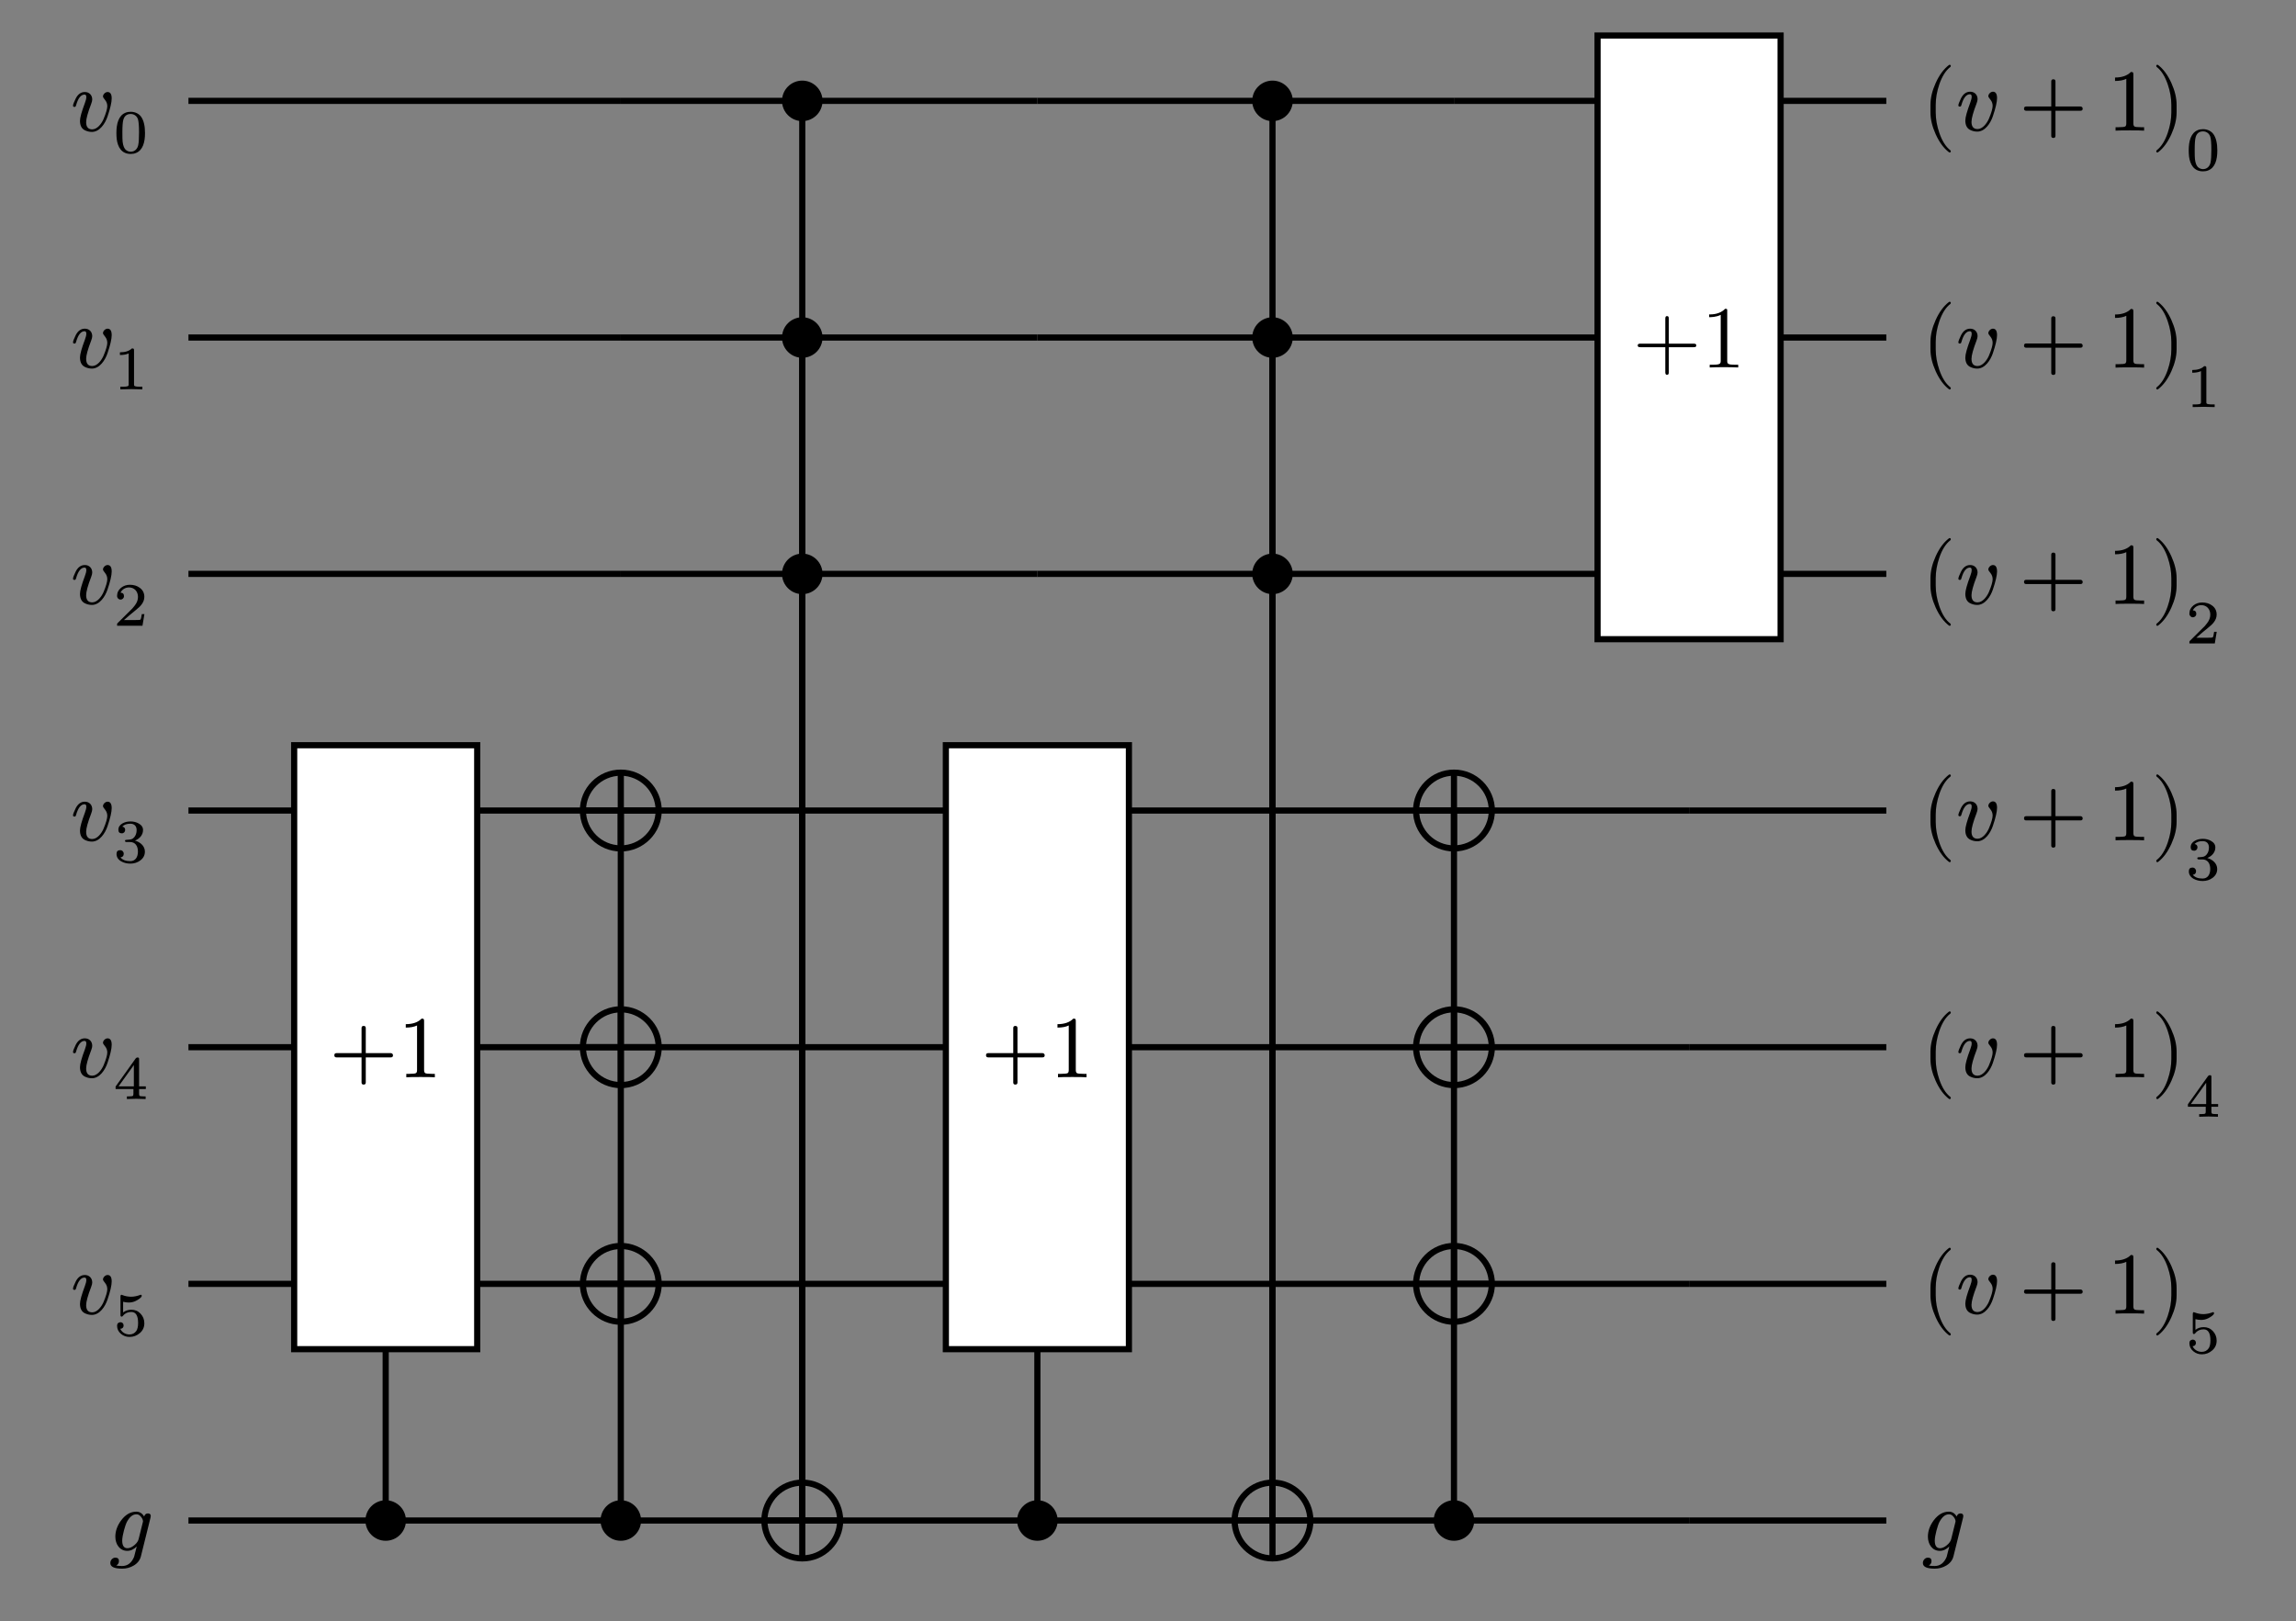 <svg class="typst-doc" viewBox="0 0 260.64 184.02" width="260.64pt" height="184.02pt" xmlns="http://www.w3.org/2000/svg" xmlns:xlink="http://www.w3.org/1999/xlink" xmlns:h5="http://www.w3.org/1999/xhtml">
    <rect x="0" y="0" width="260.64" height="184.02" fill="#808080" stroke="none"/>
    <g>
        <g transform="translate(0 0)">
            <g class="typst-group">
                <g>
                    <g transform="translate(21.393 4)">
                        <g class="typst-group">
                            <g>
                                <g transform="translate(0 7.45)">
                                    <path class="typst-shape" fill="none" stroke="#000000" stroke-width="0.7" stroke-linecap="butt" stroke-linejoin="miter" stroke-miterlimit="4" d="M 0 0 L 49.08 0 "/>
                                </g>
                                <g transform="translate(69.68 7.45)">
                                    <path class="typst-shape" fill="none" stroke="#000000" stroke-width="0.7" stroke-linecap="butt" stroke-linejoin="miter" stroke-miterlimit="4" d="M 0 0 L 0 161.155 "/>
                                </g>
                                <g transform="translate(49.08 7.45)">
                                    <path class="typst-shape" fill="none" stroke="#000000" stroke-width="0.7" stroke-linecap="butt" stroke-linejoin="miter" stroke-miterlimit="4" d="M 0 0 L 20.6 0 "/>
                                </g>
                                <g transform="translate(69.68 7.45)">
                                    <path class="typst-shape" fill="none" stroke="#000000" stroke-width="0.7" stroke-linecap="butt" stroke-linejoin="miter" stroke-miterlimit="4" d="M 0 0 L 26.69 0 "/>
                                </g>
                                <g transform="translate(123.06 7.45)">
                                    <path class="typst-shape" fill="none" stroke="#000000" stroke-width="0.7" stroke-linecap="butt" stroke-linejoin="miter" stroke-miterlimit="4" d="M 0 0 L 0 161.155 "/>
                                </g>
                                <g transform="translate(96.37 7.45)">
                                    <path class="typst-shape" fill="none" stroke="#000000" stroke-width="0.7" stroke-linecap="butt" stroke-linejoin="miter" stroke-miterlimit="4" d="M 0 0 L 26.69 0 "/>
                                </g>
                                <g transform="translate(123.06 7.45)">
                                    <path class="typst-shape" fill="none" stroke="#000000" stroke-width="0.7" stroke-linecap="butt" stroke-linejoin="miter" stroke-miterlimit="4" d="M 0 0 L 20.6 0 "/>
                                </g>
                                <g transform="translate(143.66 7.45)">
                                    <path class="typst-shape" fill="none" stroke="#000000" stroke-width="0.7" stroke-linecap="butt" stroke-linejoin="miter" stroke-miterlimit="4" d="M 0 0 L 26.69 0 "/>
                                </g>
                                <g transform="translate(180.74 7.45)">
                                    <path class="typst-shape" fill="none" stroke="#000000" stroke-width="0.7" stroke-linecap="butt" stroke-linejoin="miter" stroke-miterlimit="4" d="M 0 0 L 12 0 "/>
                                </g>
                                <g transform="translate(0 34.315)">
                                    <path class="typst-shape" fill="none" stroke="#000000" stroke-width="0.7" stroke-linecap="butt" stroke-linejoin="miter" stroke-miterlimit="4" d="M 0 0 L 49.08 0 "/>
                                </g>
                                <g transform="translate(69.68 34.315)">
                                    <path class="typst-shape" fill="none" stroke="#000000" stroke-width="0.7" stroke-linecap="butt" stroke-linejoin="miter" stroke-miterlimit="4" d="M 0 0 L 0 134.29 "/>
                                </g>
                                <g transform="translate(49.08 34.315)">
                                    <path class="typst-shape" fill="none" stroke="#000000" stroke-width="0.7" stroke-linecap="butt" stroke-linejoin="miter" stroke-miterlimit="4" d="M 0 0 L 20.6 0 "/>
                                </g>
                                <g transform="translate(69.68 34.315)">
                                    <path class="typst-shape" fill="none" stroke="#000000" stroke-width="0.7" stroke-linecap="butt" stroke-linejoin="miter" stroke-miterlimit="4" d="M 0 0 L 26.69 0 "/>
                                </g>
                                <g transform="translate(123.06 34.315)">
                                    <path class="typst-shape" fill="none" stroke="#000000" stroke-width="0.7" stroke-linecap="butt" stroke-linejoin="miter" stroke-miterlimit="4" d="M 0 0 L 0 134.29 "/>
                                </g>
                                <g transform="translate(96.37 34.315)">
                                    <path class="typst-shape" fill="none" stroke="#000000" stroke-width="0.7" stroke-linecap="butt" stroke-linejoin="miter" stroke-miterlimit="4" d="M 0 0 L 26.69 0 "/>
                                </g>
                                <g transform="translate(123.06 34.315)">
                                    <path class="typst-shape" fill="none" stroke="#000000" stroke-width="0.7" stroke-linecap="butt" stroke-linejoin="miter" stroke-miterlimit="4" d="M 0 0 L 47.29 0 "/>
                                </g>
                                <g transform="translate(170.35 34.315)">
                                    <path class="typst-shape" fill="none" stroke="#000000" stroke-width="0.7" stroke-linecap="butt" stroke-linejoin="miter" stroke-miterlimit="4" d="M 0 0 L 22.39 0 "/>
                                </g>
                                <g transform="translate(0 61.145)">
                                    <path class="typst-shape" fill="none" stroke="#000000" stroke-width="0.7" stroke-linecap="butt" stroke-linejoin="miter" stroke-miterlimit="4" d="M 0 0 L 49.08 0 "/>
                                </g>
                                <g transform="translate(69.68 61.145)">
                                    <path class="typst-shape" fill="none" stroke="#000000" stroke-width="0.7" stroke-linecap="butt" stroke-linejoin="miter" stroke-miterlimit="4" d="M 0 0 L 0 107.46 "/>
                                </g>
                                <g transform="translate(49.08 61.145)">
                                    <path class="typst-shape" fill="none" stroke="#000000" stroke-width="0.7" stroke-linecap="butt" stroke-linejoin="miter" stroke-miterlimit="4" d="M 0 0 L 20.6 0 "/>
                                </g>
                                <g transform="translate(69.68 61.145)">
                                    <path class="typst-shape" fill="none" stroke="#000000" stroke-width="0.7" stroke-linecap="butt" stroke-linejoin="miter" stroke-miterlimit="4" d="M 0 0 L 26.69 0 "/>
                                </g>
                                <g transform="translate(123.06 61.145)">
                                    <path class="typst-shape" fill="none" stroke="#000000" stroke-width="0.7" stroke-linecap="butt" stroke-linejoin="miter" stroke-miterlimit="4" d="M 0 0 L 0 107.46 "/>
                                </g>
                                <g transform="translate(96.37 61.145)">
                                    <path class="typst-shape" fill="none" stroke="#000000" stroke-width="0.7" stroke-linecap="butt" stroke-linejoin="miter" stroke-miterlimit="4" d="M 0 0 L 26.69 0 "/>
                                </g>
                                <g transform="translate(123.06 61.145)">
                                    <path class="typst-shape" fill="none" stroke="#000000" stroke-width="0.7" stroke-linecap="butt" stroke-linejoin="miter" stroke-miterlimit="4" d="M 0 0 L 47.29 0 "/>
                                </g>
                                <g transform="translate(170.35 61.145)">
                                    <path class="typst-shape" fill="none" stroke="#000000" stroke-width="0.7" stroke-linecap="butt" stroke-linejoin="miter" stroke-miterlimit="4" d="M 0 0 L 22.39 0 "/>
                                </g>
                                <g transform="translate(0 88.01)">
                                    <path class="typst-shape" fill="none" stroke="#000000" stroke-width="0.7" stroke-linecap="butt" stroke-linejoin="miter" stroke-miterlimit="4" d="M 0 0 L 22.39 0 "/>
                                </g>
                                <g transform="translate(32.78 88.01)">
                                    <path class="typst-shape" fill="none" stroke="#000000" stroke-width="0.7" stroke-linecap="butt" stroke-linejoin="miter" stroke-miterlimit="4" d="M 0 0 L 16.3 0 "/>
                                </g>
                                <g transform="translate(49.08 88.01)">
                                    <path class="typst-shape" fill="none" stroke="#000000" stroke-width="0.7" stroke-linecap="butt" stroke-linejoin="miter" stroke-miterlimit="4" d="M 0 0 L 20.6 0 "/>
                                </g>
                                <g transform="translate(69.68 88.01)">
                                    <path class="typst-shape" fill="none" stroke="#000000" stroke-width="0.7" stroke-linecap="butt" stroke-linejoin="miter" stroke-miterlimit="4" d="M 0 0 L 26.69 0 "/>
                                </g>
                                <g transform="translate(106.76 88.01)">
                                    <path class="typst-shape" fill="none" stroke="#000000" stroke-width="0.7" stroke-linecap="butt" stroke-linejoin="miter" stroke-miterlimit="4" d="M 0 0 L 16.3 0 "/>
                                </g>
                                <g transform="translate(123.06 88.01)">
                                    <path class="typst-shape" fill="none" stroke="#000000" stroke-width="0.7" stroke-linecap="butt" stroke-linejoin="miter" stroke-miterlimit="4" d="M 0 0 L 20.6 0 "/>
                                </g>
                                <g transform="translate(143.66 88.01)">
                                    <path class="typst-shape" fill="none" stroke="#000000" stroke-width="0.7" stroke-linecap="butt" stroke-linejoin="miter" stroke-miterlimit="4" d="M 0 0 L 26.69 0 "/>
                                </g>
                                <g transform="translate(170.35 88.01)">
                                    <path class="typst-shape" fill="none" stroke="#000000" stroke-width="0.7" stroke-linecap="butt" stroke-linejoin="miter" stroke-miterlimit="4" d="M 0 0 L 22.39 0 "/>
                                </g>
                                <g transform="translate(0 114.875)">
                                    <path class="typst-shape" fill="none" stroke="#000000" stroke-width="0.7" stroke-linecap="butt" stroke-linejoin="miter" stroke-miterlimit="4" d="M 0 0 L 22.39 0 "/>
                                </g>
                                <g transform="translate(22.39 114.875)">
                                    <path class="typst-shape" fill="none" stroke="#000000" stroke-width="0.7" stroke-linecap="butt" stroke-linejoin="miter" stroke-miterlimit="4" d="M 0 0 L 26.69 0 "/>
                                </g>
                                <g transform="translate(49.08 114.875)">
                                    <path class="typst-shape" fill="none" stroke="#000000" stroke-width="0.7" stroke-linecap="butt" stroke-linejoin="miter" stroke-miterlimit="4" d="M 0 0 L 73.98 0 "/>
                                </g>
                                <g transform="translate(123.06 114.875)">
                                    <path class="typst-shape" fill="none" stroke="#000000" stroke-width="0.7" stroke-linecap="butt" stroke-linejoin="miter" stroke-miterlimit="4" d="M 0 0 L 20.6 0 "/>
                                </g>
                                <g transform="translate(143.66 114.875)">
                                    <path class="typst-shape" fill="none" stroke="#000000" stroke-width="0.7" stroke-linecap="butt" stroke-linejoin="miter" stroke-miterlimit="4" d="M 0 0 L 26.69 0 "/>
                                </g>
                                <g transform="translate(170.35 114.875)">
                                    <path class="typst-shape" fill="none" stroke="#000000" stroke-width="0.7" stroke-linecap="butt" stroke-linejoin="miter" stroke-miterlimit="4" d="M 0 0 L 22.39 0 "/>
                                </g>
                                <g transform="translate(0 141.74)">
                                    <path class="typst-shape" fill="none" stroke="#000000" stroke-width="0.7" stroke-linecap="butt" stroke-linejoin="miter" stroke-miterlimit="4" d="M 0 0 L 22.39 0 "/>
                                </g>
                                <g transform="translate(22.39 141.74)">
                                    <path class="typst-shape" fill="none" stroke="#000000" stroke-width="0.7" stroke-linecap="butt" stroke-linejoin="miter" stroke-miterlimit="4" d="M 0 0 L 26.69 0 "/>
                                </g>
                                <g transform="translate(49.08 141.74)">
                                    <path class="typst-shape" fill="none" stroke="#000000" stroke-width="0.7" stroke-linecap="butt" stroke-linejoin="miter" stroke-miterlimit="4" d="M 0 0 L 73.98 0 "/>
                                </g>
                                <g transform="translate(123.06 141.74)">
                                    <path class="typst-shape" fill="none" stroke="#000000" stroke-width="0.7" stroke-linecap="butt" stroke-linejoin="miter" stroke-miterlimit="4" d="M 0 0 L 20.6 0 "/>
                                </g>
                                <g transform="translate(143.66 141.74)">
                                    <path class="typst-shape" fill="none" stroke="#000000" stroke-width="0.7" stroke-linecap="butt" stroke-linejoin="miter" stroke-miterlimit="4" d="M 0 0 L 26.69 0 "/>
                                </g>
                                <g transform="translate(170.35 141.74)">
                                    <path class="typst-shape" fill="none" stroke="#000000" stroke-width="0.7" stroke-linecap="butt" stroke-linejoin="miter" stroke-miterlimit="4" d="M 0 0 L 22.39 0 "/>
                                </g>
                                <g transform="translate(22.39 168.605)">
                                    <path class="typst-shape" fill="none" stroke="#000000" stroke-width="0.7" stroke-linecap="butt" stroke-linejoin="miter" stroke-miterlimit="4" d="M 0 0 L 0 -80.595 "/>
                                </g>
                                <g transform="translate(0 168.605)">
                                    <path class="typst-shape" fill="none" stroke="#000000" stroke-width="0.7" stroke-linecap="butt" stroke-linejoin="miter" stroke-miterlimit="4" d="M 0 0 L 22.39 0 "/>
                                </g>
                                <g transform="translate(49.08 168.605)">
                                    <path class="typst-shape" fill="none" stroke="#000000" stroke-width="0.7" stroke-linecap="butt" stroke-linejoin="miter" stroke-miterlimit="4" d="M 0 0 L 0 -80.595 "/>
                                </g>
                                <g transform="translate(22.39 168.605)">
                                    <path class="typst-shape" fill="none" stroke="#000000" stroke-width="0.7" stroke-linecap="butt" stroke-linejoin="miter" stroke-miterlimit="4" d="M 0 0 L 26.69 0 "/>
                                </g>
                                <g transform="translate(49.08 168.605)">
                                    <path class="typst-shape" fill="none" stroke="#000000" stroke-width="0.7" stroke-linecap="butt" stroke-linejoin="miter" stroke-miterlimit="4" d="M 0 0 L 20.6 0 "/>
                                </g>
                                <g transform="translate(96.37 168.605)">
                                    <path class="typst-shape" fill="none" stroke="#000000" stroke-width="0.7" stroke-linecap="butt" stroke-linejoin="miter" stroke-miterlimit="4" d="M 0 0 L 0 -80.595 "/>
                                </g>
                                <g transform="translate(69.68 168.605)">
                                    <path class="typst-shape" fill="none" stroke="#000000" stroke-width="0.7" stroke-linecap="butt" stroke-linejoin="miter" stroke-miterlimit="4" d="M 0 0 L 26.69 0 "/>
                                </g>
                                <g transform="translate(96.37 168.605)">
                                    <path class="typst-shape" fill="none" stroke="#000000" stroke-width="0.7" stroke-linecap="butt" stroke-linejoin="miter" stroke-miterlimit="4" d="M 0 0 L 26.69 0 "/>
                                </g>
                                <g transform="translate(143.66 168.605)">
                                    <path class="typst-shape" fill="none" stroke="#000000" stroke-width="0.7" stroke-linecap="butt" stroke-linejoin="miter" stroke-miterlimit="4" d="M 0 0 L 0 -80.595 "/>
                                </g>
                                <g transform="translate(123.06 168.605)">
                                    <path class="typst-shape" fill="none" stroke="#000000" stroke-width="0.7" stroke-linecap="butt" stroke-linejoin="miter" stroke-miterlimit="4" d="M 0 0 L 20.6 0 "/>
                                </g>
                                <g transform="translate(143.66 168.605)">
                                    <path class="typst-shape" fill="none" stroke="#000000" stroke-width="0.7" stroke-linecap="butt" stroke-linejoin="miter" stroke-miterlimit="4" d="M 0 0 L 26.69 0 "/>
                                </g>
                                <g transform="translate(170.35 168.605)">
                                    <path class="typst-shape" fill="none" stroke="#000000" stroke-width="0.7" stroke-linecap="butt" stroke-linejoin="miter" stroke-miterlimit="4" d="M 0 0 L 22.39 0 "/>
                                </g>
                                <g transform="translate(-17.393 0.035)">
                                    <g class="typst-group">
                                        <g>
                                            <g transform="translate(17.393 -1.585)">
                                                <g class="typst-group">
                                                    <g/>
                                                </g>
                                            </g>
                                            <g transform="translate(0 0)">
                                                <g class="typst-group">
                                                    <g>
                                                        <g transform="translate(4 10.83)">
                                                            <g class="typst-text" transform="scale(1, -1)">
                                                                <use xlink:href="#g5FB274C26A6985B63BA8B016697769A8" x="0" fill="#000000"/>
                                                            </g>
                                                        </g>
                                                        <g transform="translate(8.85 13.3)">
                                                            <g class="typst-text" transform="scale(1, -1)">
                                                                <use xlink:href="#gC5F9CAB3BB38A10AFAE8655B377B70E0" x="0" fill="#000000"/>
                                                            </g>
                                                        </g>
                                                    </g>
                                                </g>
                                            </g>
                                        </g>
                                    </g>
                                </g>
                                <g transform="translate(67.38 5.15)">
                                    <g class="typst-group">
                                        <g>
                                            <g transform="translate(-0 -0)">
                                                <path class="typst-shape" fill="#000000" d="M 0 2.3 C 0 1.031 1.031 0 2.3 0 C 3.569 0 4.6 1.031 4.6 2.3 C 4.6 3.569 3.569 4.6 2.3 4.6 C 1.031 4.6 0 3.569 0 2.3 "/>
                                            </g>
                                        </g>
                                    </g>
                                </g>
                                <g transform="translate(120.76 5.15)">
                                    <g class="typst-group">
                                        <g>
                                            <g transform="translate(-0 -0)">
                                                <path class="typst-shape" fill="#000000" d="M 0 2.3 C 0 1.031 1.031 0 2.3 0 C 3.569 0 4.6 1.031 4.6 2.3 C 4.6 3.569 3.569 4.6 2.3 4.6 C 1.031 4.6 0 3.569 0 2.3 "/>
                                            </g>
                                        </g>
                                    </g>
                                </g>
                                <g transform="translate(159.96 0.035)">
                                    <g class="typst-group">
                                        <g>
                                            <g transform="translate(-0 -0)">
                                                <path class="typst-shape" fill="#ffffff" stroke="#000000" stroke-width="0.7" stroke-linecap="butt" stroke-linejoin="miter" stroke-miterlimit="4" d="M 0 0 L 0 68.525 L 20.78 68.525 L 20.78 0 Z "/>
                                            </g>
                                            <g transform="translate(4 37.678)">
                                                <g class="typst-text" transform="scale(1, -1)">
                                                    <use xlink:href="#g409EDA122D9D57B17473CD9EDAE896C7" x="0" fill="#000000"/>
                                                    <use xlink:href="#g4814596C6B0AA0EA629F7D0854A25508" x="7.78" fill="#000000"/>
                                                </g>
                                            </g>
                                        </g>
                                    </g>
                                </g>
                                <g transform="translate(192.74 0)">
                                    <g class="typst-group">
                                        <g>
                                            <g transform="translate(0 -1.55)">
                                                <g class="typst-group">
                                                    <g/>
                                                </g>
                                            </g>
                                            <g transform="translate(0 0)">
                                                <g class="typst-group">
                                                    <g>
                                                        <g transform="translate(4 10.83)">
                                                            <g class="typst-text" transform="scale(1, -1)">
                                                                <use xlink:href="#g4B0C4B0FCEB45D3BF82BBD3783C93B5A" x="0" fill="#000000"/>
                                                            </g>
                                                        </g>
                                                        <g transform="translate(7.89 10.83)">
                                                            <g class="typst-text" transform="scale(1, -1)">
                                                                <use xlink:href="#g5FB274C26A6985B63BA8B016697769A8" x="0" fill="#000000"/>
                                                            </g>
                                                        </g>
                                                        <g transform="translate(15.072 10.83)">
                                                            <g class="typst-text" transform="scale(1, -1)">
                                                                <use xlink:href="#gD3957EC9BD8CB7D65952588B03522BD5" x="0" fill="#000000"/>
                                                            </g>
                                                        </g>
                                                        <g transform="translate(25.074 10.83)">
                                                            <g class="typst-text" transform="scale(1, -1)">
                                                                <use xlink:href="#gFB5F7C2DA935E4FF6A07306E80A8F7AE" x="0" fill="#000000"/>
                                                            </g>
                                                        </g>
                                                        <g transform="translate(30.074 10.83)">
                                                            <g class="typst-text" transform="scale(1, -1)">
                                                                <use xlink:href="#g20F48CDBDE4A050C98C1918AB9687852" x="0" fill="#000000"/>
                                                            </g>
                                                        </g>
                                                        <g transform="translate(33.964 15.31)">
                                                            <g class="typst-text" transform="scale(1, -1)">
                                                                <use xlink:href="#gC5F9CAB3BB38A10AFAE8655B377B70E0" x="0" fill="#000000"/>
                                                            </g>
                                                        </g>
                                                    </g>
                                                </g>
                                            </g>
                                        </g>
                                    </g>
                                </g>
                                <g transform="translate(-17.393 26.9)">
                                    <g class="typst-group">
                                        <g>
                                            <g transform="translate(17.393 -1.585)">
                                                <g class="typst-group">
                                                    <g/>
                                                </g>
                                            </g>
                                            <g transform="translate(0 0)">
                                                <g class="typst-group">
                                                    <g>
                                                        <g transform="translate(4 10.83)">
                                                            <g class="typst-text" transform="scale(1, -1)">
                                                                <use xlink:href="#g5FB274C26A6985B63BA8B016697769A8" x="0" fill="#000000"/>
                                                            </g>
                                                        </g>
                                                        <g transform="translate(8.85 13.3)">
                                                            <g class="typst-text" transform="scale(1, -1)">
                                                                <use xlink:href="#g54091C0D474424C53E368E282D98F59A" x="0" fill="#000000"/>
                                                            </g>
                                                        </g>
                                                    </g>
                                                </g>
                                            </g>
                                        </g>
                                    </g>
                                </g>
                                <g transform="translate(67.38 32.015)">
                                    <g class="typst-group">
                                        <g>
                                            <g transform="translate(-0 -0)">
                                                <path class="typst-shape" fill="#000000" d="M 0 2.3 C 0 1.031 1.031 0 2.3 0 C 3.569 0 4.6 1.031 4.6 2.3 C 4.6 3.569 3.569 4.6 2.3 4.6 C 1.031 4.6 0 3.569 0 2.3 "/>
                                            </g>
                                        </g>
                                    </g>
                                </g>
                                <g transform="translate(120.76 32.015)">
                                    <g class="typst-group">
                                        <g>
                                            <g transform="translate(-0 -0)">
                                                <path class="typst-shape" fill="#000000" d="M 0 2.3 C 0 1.031 1.031 0 2.3 0 C 3.569 0 4.6 1.031 4.6 2.3 C 4.6 3.569 3.569 4.6 2.3 4.6 C 1.031 4.6 0 3.569 0 2.3 "/>
                                            </g>
                                        </g>
                                    </g>
                                </g>
                                <g transform="translate(192.74 26.9)">
                                    <g class="typst-group">
                                        <g>
                                            <g transform="translate(0 -1.585)">
                                                <g class="typst-group">
                                                    <g/>
                                                </g>
                                            </g>
                                            <g transform="translate(0 0)">
                                                <g class="typst-group">
                                                    <g>
                                                        <g transform="translate(4 10.83)">
                                                            <g class="typst-text" transform="scale(1, -1)">
                                                                <use xlink:href="#g4B0C4B0FCEB45D3BF82BBD3783C93B5A" x="0" fill="#000000"/>
                                                            </g>
                                                        </g>
                                                        <g transform="translate(7.89 10.83)">
                                                            <g class="typst-text" transform="scale(1, -1)">
                                                                <use xlink:href="#g5FB274C26A6985B63BA8B016697769A8" x="0" fill="#000000"/>
                                                            </g>
                                                        </g>
                                                        <g transform="translate(15.072 10.83)">
                                                            <g class="typst-text" transform="scale(1, -1)">
                                                                <use xlink:href="#gD3957EC9BD8CB7D65952588B03522BD5" x="0" fill="#000000"/>
                                                            </g>
                                                        </g>
                                                        <g transform="translate(25.074 10.83)">
                                                            <g class="typst-text" transform="scale(1, -1)">
                                                                <use xlink:href="#gFB5F7C2DA935E4FF6A07306E80A8F7AE" x="0" fill="#000000"/>
                                                            </g>
                                                        </g>
                                                        <g transform="translate(30.074 10.83)">
                                                            <g class="typst-text" transform="scale(1, -1)">
                                                                <use xlink:href="#g20F48CDBDE4A050C98C1918AB9687852" x="0" fill="#000000"/>
                                                            </g>
                                                        </g>
                                                        <g transform="translate(33.964 15.31)">
                                                            <g class="typst-text" transform="scale(1, -1)">
                                                                <use xlink:href="#g54091C0D474424C53E368E282D98F59A" x="0" fill="#000000"/>
                                                            </g>
                                                        </g>
                                                    </g>
                                                </g>
                                            </g>
                                        </g>
                                    </g>
                                </g>
                                <g transform="translate(-17.393 53.73)">
                                    <g class="typst-group">
                                        <g>
                                            <g transform="translate(17.393 -1.585)">
                                                <g class="typst-group">
                                                    <g/>
                                                </g>
                                            </g>
                                            <g transform="translate(0 0)">
                                                <g class="typst-group">
                                                    <g>
                                                        <g transform="translate(4 10.83)">
                                                            <g class="typst-text" transform="scale(1, -1)">
                                                                <use xlink:href="#g5FB274C26A6985B63BA8B016697769A8" x="0" fill="#000000"/>
                                                            </g>
                                                        </g>
                                                        <g transform="translate(8.85 13.3)">
                                                            <g class="typst-text" transform="scale(1, -1)">
                                                                <use xlink:href="#g890DDD5E0F907AF430E7760F10E85FCF" x="0" fill="#000000"/>
                                                            </g>
                                                        </g>
                                                    </g>
                                                </g>
                                            </g>
                                        </g>
                                    </g>
                                </g>
                                <g transform="translate(67.38 58.845)">
                                    <g class="typst-group">
                                        <g>
                                            <g transform="translate(-0 -0)">
                                                <path class="typst-shape" fill="#000000" d="M 0 2.3 C 0 1.031 1.031 0 2.3 0 C 3.569 0 4.6 1.031 4.6 2.3 C 4.6 3.569 3.569 4.6 2.3 4.6 C 1.031 4.6 0 3.569 0 2.3 "/>
                                            </g>
                                        </g>
                                    </g>
                                </g>
                                <g transform="translate(120.76 58.845)">
                                    <g class="typst-group">
                                        <g>
                                            <g transform="translate(-0 -0)">
                                                <path class="typst-shape" fill="#000000" d="M 0 2.3 C 0 1.031 1.031 0 2.3 0 C 3.569 0 4.6 1.031 4.6 2.3 C 4.6 3.569 3.569 4.6 2.3 4.6 C 1.031 4.6 0 3.569 0 2.3 "/>
                                            </g>
                                        </g>
                                    </g>
                                </g>
                                <g transform="translate(192.74 53.73)">
                                    <g class="typst-group">
                                        <g>
                                            <g transform="translate(0 -1.585)">
                                                <g class="typst-group">
                                                    <g/>
                                                </g>
                                            </g>
                                            <g transform="translate(0 0)">
                                                <g class="typst-group">
                                                    <g>
                                                        <g transform="translate(4 10.83)">
                                                            <g class="typst-text" transform="scale(1, -1)">
                                                                <use xlink:href="#g4B0C4B0FCEB45D3BF82BBD3783C93B5A" x="0" fill="#000000"/>
                                                            </g>
                                                        </g>
                                                        <g transform="translate(7.89 10.83)">
                                                            <g class="typst-text" transform="scale(1, -1)">
                                                                <use xlink:href="#g5FB274C26A6985B63BA8B016697769A8" x="0" fill="#000000"/>
                                                            </g>
                                                        </g>
                                                        <g transform="translate(15.072 10.83)">
                                                            <g class="typst-text" transform="scale(1, -1)">
                                                                <use xlink:href="#gD3957EC9BD8CB7D65952588B03522BD5" x="0" fill="#000000"/>
                                                            </g>
                                                        </g>
                                                        <g transform="translate(25.074 10.83)">
                                                            <g class="typst-text" transform="scale(1, -1)">
                                                                <use xlink:href="#gFB5F7C2DA935E4FF6A07306E80A8F7AE" x="0" fill="#000000"/>
                                                            </g>
                                                        </g>
                                                        <g transform="translate(30.074 10.83)">
                                                            <g class="typst-text" transform="scale(1, -1)">
                                                                <use xlink:href="#g20F48CDBDE4A050C98C1918AB9687852" x="0" fill="#000000"/>
                                                            </g>
                                                        </g>
                                                        <g transform="translate(33.964 15.31)">
                                                            <g class="typst-text" transform="scale(1, -1)">
                                                                <use xlink:href="#g890DDD5E0F907AF430E7760F10E85FCF" x="0" fill="#000000"/>
                                                            </g>
                                                        </g>
                                                    </g>
                                                </g>
                                            </g>
                                        </g>
                                    </g>
                                </g>
                                <g transform="translate(-17.393 80.595)">
                                    <g class="typst-group">
                                        <g>
                                            <g transform="translate(17.393 -1.585)">
                                                <g class="typst-group">
                                                    <g/>
                                                </g>
                                            </g>
                                            <g transform="translate(0 0)">
                                                <g class="typst-group">
                                                    <g>
                                                        <g transform="translate(4 10.83)">
                                                            <g class="typst-text" transform="scale(1, -1)">
                                                                <use xlink:href="#g5FB274C26A6985B63BA8B016697769A8" x="0" fill="#000000"/>
                                                            </g>
                                                        </g>
                                                        <g transform="translate(8.85 13.3)">
                                                            <g class="typst-text" transform="scale(1, -1)">
                                                                <use xlink:href="#gB3D4428AED214C3B21AC020DA408EC84" x="0" fill="#000000"/>
                                                            </g>
                                                        </g>
                                                    </g>
                                                </g>
                                            </g>
                                        </g>
                                    </g>
                                </g>
                                <g transform="translate(12 80.595)">
                                    <g class="typst-group">
                                        <g>
                                            <g transform="translate(-0 -0)">
                                                <path class="typst-shape" fill="#ffffff" stroke="#000000" stroke-width="0.7" stroke-linecap="butt" stroke-linejoin="miter" stroke-miterlimit="4" d="M 0 0 L 0 68.56 L 20.78 68.56 L 20.78 0 Z "/>
                                            </g>
                                            <g transform="translate(4 37.695)">
                                                <g class="typst-text" transform="scale(1, -1)">
                                                    <use xlink:href="#gD3957EC9BD8CB7D65952588B03522BD5" x="0" fill="#000000"/>
                                                </g>
                                            </g>
                                            <g transform="translate(11.78 37.695)">
                                                <g class="typst-text" transform="scale(1, -1)">
                                                    <use xlink:href="#gFB5F7C2DA935E4FF6A07306E80A8F7AE" x="0" fill="#000000"/>
                                                </g>
                                            </g>
                                        </g>
                                    </g>
                                </g>
                                <g transform="translate(44.78 83.71)">
                                    <g class="typst-group">
                                        <g>
                                            <g transform="translate(-0 -0)">
                                                <path class="typst-shape" fill="none" stroke="#000000" stroke-width="0.7" stroke-linecap="butt" stroke-linejoin="miter" stroke-miterlimit="4" d="M 0 4.3 C 0 1.927 1.927 0 4.3 0 C 6.673 0 8.6 1.927 8.6 4.3 C 8.6 6.673 6.673 8.6 4.3 8.6 C 1.927 8.6 0 6.673 0 4.3 "/>
                                            </g>
                                            <g transform="translate(4.3 8.6)">
                                                <path class="typst-shape" fill="none" stroke="#000000" stroke-width="0.7" stroke-linecap="butt" stroke-linejoin="miter" stroke-miterlimit="4" d="M 0 0 L 0 -8.6 "/>
                                            </g>
                                            <g transform="translate(0 4.3)">
                                                <path class="typst-shape" fill="none" stroke="#000000" stroke-width="0.7" stroke-linecap="butt" stroke-linejoin="miter" stroke-miterlimit="4" d="M 0 0 L 8.6 0 "/>
                                            </g>
                                        </g>
                                    </g>
                                </g>
                                <g transform="translate(85.98 80.595)">
                                    <g class="typst-group">
                                        <g>
                                            <g transform="translate(-0 -0)">
                                                <path class="typst-shape" fill="#ffffff" stroke="#000000" stroke-width="0.7" stroke-linecap="butt" stroke-linejoin="miter" stroke-miterlimit="4" d="M 0 0 L 0 68.56 L 20.78 68.56 L 20.78 0 Z "/>
                                            </g>
                                            <g transform="translate(4 37.695)">
                                                <g class="typst-text" transform="scale(1, -1)">
                                                    <use xlink:href="#gD3957EC9BD8CB7D65952588B03522BD5" x="0" fill="#000000"/>
                                                </g>
                                            </g>
                                            <g transform="translate(11.78 37.695)">
                                                <g class="typst-text" transform="scale(1, -1)">
                                                    <use xlink:href="#gFB5F7C2DA935E4FF6A07306E80A8F7AE" x="0" fill="#000000"/>
                                                </g>
                                            </g>
                                        </g>
                                    </g>
                                </g>
                                <g transform="translate(139.36 83.71)">
                                    <g class="typst-group">
                                        <g>
                                            <g transform="translate(-0 -0)">
                                                <path class="typst-shape" fill="none" stroke="#000000" stroke-width="0.7" stroke-linecap="butt" stroke-linejoin="miter" stroke-miterlimit="4" d="M 0 4.3 C 0 1.927 1.927 0 4.3 0 C 6.673 0 8.6 1.927 8.6 4.3 C 8.6 6.673 6.673 8.6 4.3 8.6 C 1.927 8.6 0 6.673 0 4.3 "/>
                                            </g>
                                            <g transform="translate(4.3 8.6)">
                                                <path class="typst-shape" fill="none" stroke="#000000" stroke-width="0.7" stroke-linecap="butt" stroke-linejoin="miter" stroke-miterlimit="4" d="M 0 0 L 0 -8.6 "/>
                                            </g>
                                            <g transform="translate(0 4.3)">
                                                <path class="typst-shape" fill="none" stroke="#000000" stroke-width="0.7" stroke-linecap="butt" stroke-linejoin="miter" stroke-miterlimit="4" d="M 0 0 L 8.6 0 "/>
                                            </g>
                                        </g>
                                    </g>
                                </g>
                                <g transform="translate(192.74 80.56)">
                                    <g class="typst-group">
                                        <g>
                                            <g transform="translate(0 -1.55)">
                                                <g class="typst-group">
                                                    <g/>
                                                </g>
                                            </g>
                                            <g transform="translate(0 0)">
                                                <g class="typst-group">
                                                    <g>
                                                        <g transform="translate(4 10.83)">
                                                            <g class="typst-text" transform="scale(1, -1)">
                                                                <use xlink:href="#g4B0C4B0FCEB45D3BF82BBD3783C93B5A" x="0" fill="#000000"/>
                                                            </g>
                                                        </g>
                                                        <g transform="translate(7.89 10.83)">
                                                            <g class="typst-text" transform="scale(1, -1)">
                                                                <use xlink:href="#g5FB274C26A6985B63BA8B016697769A8" x="0" fill="#000000"/>
                                                            </g>
                                                        </g>
                                                        <g transform="translate(15.072 10.83)">
                                                            <g class="typst-text" transform="scale(1, -1)">
                                                                <use xlink:href="#gD3957EC9BD8CB7D65952588B03522BD5" x="0" fill="#000000"/>
                                                            </g>
                                                        </g>
                                                        <g transform="translate(25.074 10.83)">
                                                            <g class="typst-text" transform="scale(1, -1)">
                                                                <use xlink:href="#gFB5F7C2DA935E4FF6A07306E80A8F7AE" x="0" fill="#000000"/>
                                                            </g>
                                                        </g>
                                                        <g transform="translate(30.074 10.83)">
                                                            <g class="typst-text" transform="scale(1, -1)">
                                                                <use xlink:href="#g20F48CDBDE4A050C98C1918AB9687852" x="0" fill="#000000"/>
                                                            </g>
                                                        </g>
                                                        <g transform="translate(33.964 15.31)">
                                                            <g class="typst-text" transform="scale(1, -1)">
                                                                <use xlink:href="#gB3D4428AED214C3B21AC020DA408EC84" x="0" fill="#000000"/>
                                                            </g>
                                                        </g>
                                                    </g>
                                                </g>
                                            </g>
                                        </g>
                                    </g>
                                </g>
                                <g transform="translate(-17.393 107.46)">
                                    <g class="typst-group">
                                        <g>
                                            <g transform="translate(17.393 -1.585)">
                                                <g class="typst-group">
                                                    <g/>
                                                </g>
                                            </g>
                                            <g transform="translate(0 0)">
                                                <g class="typst-group">
                                                    <g>
                                                        <g transform="translate(4 10.83)">
                                                            <g class="typst-text" transform="scale(1, -1)">
                                                                <use xlink:href="#g5FB274C26A6985B63BA8B016697769A8" x="0" fill="#000000"/>
                                                            </g>
                                                        </g>
                                                        <g transform="translate(8.85 13.3)">
                                                            <g class="typst-text" transform="scale(1, -1)">
                                                                <use xlink:href="#gCAEE806E143E3B5A392A5F9D8F8D3CB4" x="0" fill="#000000"/>
                                                            </g>
                                                        </g>
                                                    </g>
                                                </g>
                                            </g>
                                        </g>
                                    </g>
                                </g>
                                <g transform="translate(44.78 110.575)">
                                    <g class="typst-group">
                                        <g>
                                            <g transform="translate(-0 -0)">
                                                <path class="typst-shape" fill="none" stroke="#000000" stroke-width="0.7" stroke-linecap="butt" stroke-linejoin="miter" stroke-miterlimit="4" d="M 0 4.3 C 0 1.927 1.927 0 4.3 0 C 6.673 0 8.6 1.927 8.6 4.3 C 8.6 6.673 6.673 8.6 4.3 8.6 C 1.927 8.6 0 6.673 0 4.3 "/>
                                            </g>
                                            <g transform="translate(4.3 8.6)">
                                                <path class="typst-shape" fill="none" stroke="#000000" stroke-width="0.7" stroke-linecap="butt" stroke-linejoin="miter" stroke-miterlimit="4" d="M 0 0 L 0 -8.6 "/>
                                            </g>
                                            <g transform="translate(0 4.3)">
                                                <path class="typst-shape" fill="none" stroke="#000000" stroke-width="0.7" stroke-linecap="butt" stroke-linejoin="miter" stroke-miterlimit="4" d="M 0 0 L 8.6 0 "/>
                                            </g>
                                        </g>
                                    </g>
                                </g>
                                <g transform="translate(139.36 110.575)">
                                    <g class="typst-group">
                                        <g>
                                            <g transform="translate(-0 -0)">
                                                <path class="typst-shape" fill="none" stroke="#000000" stroke-width="0.7" stroke-linecap="butt" stroke-linejoin="miter" stroke-miterlimit="4" d="M 0 4.3 C 0 1.927 1.927 0 4.3 0 C 6.673 0 8.6 1.927 8.6 4.3 C 8.6 6.673 6.673 8.6 4.3 8.6 C 1.927 8.6 0 6.673 0 4.3 "/>
                                            </g>
                                            <g transform="translate(4.3 8.6)">
                                                <path class="typst-shape" fill="none" stroke="#000000" stroke-width="0.7" stroke-linecap="butt" stroke-linejoin="miter" stroke-miterlimit="4" d="M 0 0 L 0 -8.6 "/>
                                            </g>
                                            <g transform="translate(0 4.3)">
                                                <path class="typst-shape" fill="none" stroke="#000000" stroke-width="0.7" stroke-linecap="butt" stroke-linejoin="miter" stroke-miterlimit="4" d="M 0 0 L 8.6 0 "/>
                                            </g>
                                        </g>
                                    </g>
                                </g>
                                <g transform="translate(192.74 107.46)">
                                    <g class="typst-group">
                                        <g>
                                            <g transform="translate(0 -1.585)">
                                                <g class="typst-group">
                                                    <g/>
                                                </g>
                                            </g>
                                            <g transform="translate(0 0)">
                                                <g class="typst-group">
                                                    <g>
                                                        <g transform="translate(4 10.83)">
                                                            <g class="typst-text" transform="scale(1, -1)">
                                                                <use xlink:href="#g4B0C4B0FCEB45D3BF82BBD3783C93B5A" x="0" fill="#000000"/>
                                                            </g>
                                                        </g>
                                                        <g transform="translate(7.89 10.83)">
                                                            <g class="typst-text" transform="scale(1, -1)">
                                                                <use xlink:href="#g5FB274C26A6985B63BA8B016697769A8" x="0" fill="#000000"/>
                                                            </g>
                                                        </g>
                                                        <g transform="translate(15.072 10.83)">
                                                            <g class="typst-text" transform="scale(1, -1)">
                                                                <use xlink:href="#gD3957EC9BD8CB7D65952588B03522BD5" x="0" fill="#000000"/>
                                                            </g>
                                                        </g>
                                                        <g transform="translate(25.074 10.83)">
                                                            <g class="typst-text" transform="scale(1, -1)">
                                                                <use xlink:href="#gFB5F7C2DA935E4FF6A07306E80A8F7AE" x="0" fill="#000000"/>
                                                            </g>
                                                        </g>
                                                        <g transform="translate(30.074 10.83)">
                                                            <g class="typst-text" transform="scale(1, -1)">
                                                                <use xlink:href="#g20F48CDBDE4A050C98C1918AB9687852" x="0" fill="#000000"/>
                                                            </g>
                                                        </g>
                                                        <g transform="translate(33.964 15.31)">
                                                            <g class="typst-text" transform="scale(1, -1)">
                                                                <use xlink:href="#gCAEE806E143E3B5A392A5F9D8F8D3CB4" x="0" fill="#000000"/>
                                                            </g>
                                                        </g>
                                                    </g>
                                                </g>
                                            </g>
                                        </g>
                                    </g>
                                </g>
                                <g transform="translate(-17.393 134.325)">
                                    <g class="typst-group">
                                        <g>
                                            <g transform="translate(17.393 -1.585)">
                                                <g class="typst-group">
                                                    <g/>
                                                </g>
                                            </g>
                                            <g transform="translate(0 0)">
                                                <g class="typst-group">
                                                    <g>
                                                        <g transform="translate(4 10.83)">
                                                            <g class="typst-text" transform="scale(1, -1)">
                                                                <use xlink:href="#g5FB274C26A6985B63BA8B016697769A8" x="0" fill="#000000"/>
                                                            </g>
                                                        </g>
                                                        <g transform="translate(8.85 13.3)">
                                                            <g class="typst-text" transform="scale(1, -1)">
                                                                <use xlink:href="#g335BF96CA23AAC2E55CC6EF2840E5CAC" x="0" fill="#000000"/>
                                                            </g>
                                                        </g>
                                                    </g>
                                                </g>
                                            </g>
                                        </g>
                                    </g>
                                </g>
                                <g transform="translate(44.78 137.44)">
                                    <g class="typst-group">
                                        <g>
                                            <g transform="translate(-0 -0)">
                                                <path class="typst-shape" fill="none" stroke="#000000" stroke-width="0.7" stroke-linecap="butt" stroke-linejoin="miter" stroke-miterlimit="4" d="M 0 4.3 C 0 1.927 1.927 0 4.3 0 C 6.673 0 8.6 1.927 8.6 4.3 C 8.6 6.673 6.673 8.6 4.3 8.6 C 1.927 8.6 0 6.673 0 4.3 "/>
                                            </g>
                                            <g transform="translate(4.3 8.6)">
                                                <path class="typst-shape" fill="none" stroke="#000000" stroke-width="0.7" stroke-linecap="butt" stroke-linejoin="miter" stroke-miterlimit="4" d="M 0 0 L 0 -8.6 "/>
                                            </g>
                                            <g transform="translate(0 4.3)">
                                                <path class="typst-shape" fill="none" stroke="#000000" stroke-width="0.7" stroke-linecap="butt" stroke-linejoin="miter" stroke-miterlimit="4" d="M 0 0 L 8.6 0 "/>
                                            </g>
                                        </g>
                                    </g>
                                </g>
                                <g transform="translate(139.36 137.44)">
                                    <g class="typst-group">
                                        <g>
                                            <g transform="translate(-0 -0)">
                                                <path class="typst-shape" fill="none" stroke="#000000" stroke-width="0.7" stroke-linecap="butt" stroke-linejoin="miter" stroke-miterlimit="4" d="M 0 4.3 C 0 1.927 1.927 0 4.3 0 C 6.673 0 8.6 1.927 8.6 4.3 C 8.6 6.673 6.673 8.6 4.3 8.6 C 1.927 8.6 0 6.673 0 4.3 "/>
                                            </g>
                                            <g transform="translate(4.3 8.6)">
                                                <path class="typst-shape" fill="none" stroke="#000000" stroke-width="0.7" stroke-linecap="butt" stroke-linejoin="miter" stroke-miterlimit="4" d="M 0 0 L 0 -8.6 "/>
                                            </g>
                                            <g transform="translate(0 4.3)">
                                                <path class="typst-shape" fill="none" stroke="#000000" stroke-width="0.7" stroke-linecap="butt" stroke-linejoin="miter" stroke-miterlimit="4" d="M 0 0 L 8.6 0 "/>
                                            </g>
                                        </g>
                                    </g>
                                </g>
                                <g transform="translate(192.74 134.29)">
                                    <g class="typst-group">
                                        <g>
                                            <g transform="translate(0 -1.55)">
                                                <g class="typst-group">
                                                    <g/>
                                                </g>
                                            </g>
                                            <g transform="translate(0 0)">
                                                <g class="typst-group">
                                                    <g>
                                                        <g transform="translate(4 10.83)">
                                                            <g class="typst-text" transform="scale(1, -1)">
                                                                <use xlink:href="#g4B0C4B0FCEB45D3BF82BBD3783C93B5A" x="0" fill="#000000"/>
                                                            </g>
                                                        </g>
                                                        <g transform="translate(7.89 10.83)">
                                                            <g class="typst-text" transform="scale(1, -1)">
                                                                <use xlink:href="#g5FB274C26A6985B63BA8B016697769A8" x="0" fill="#000000"/>
                                                            </g>
                                                        </g>
                                                        <g transform="translate(15.072 10.83)">
                                                            <g class="typst-text" transform="scale(1, -1)">
                                                                <use xlink:href="#gD3957EC9BD8CB7D65952588B03522BD5" x="0" fill="#000000"/>
                                                            </g>
                                                        </g>
                                                        <g transform="translate(25.074 10.83)">
                                                            <g class="typst-text" transform="scale(1, -1)">
                                                                <use xlink:href="#gFB5F7C2DA935E4FF6A07306E80A8F7AE" x="0" fill="#000000"/>
                                                            </g>
                                                        </g>
                                                        <g transform="translate(30.074 10.83)">
                                                            <g class="typst-text" transform="scale(1, -1)">
                                                                <use xlink:href="#g20F48CDBDE4A050C98C1918AB9687852" x="0" fill="#000000"/>
                                                            </g>
                                                        </g>
                                                        <g transform="translate(33.964 15.31)">
                                                            <g class="typst-text" transform="scale(1, -1)">
                                                                <use xlink:href="#g335BF96CA23AAC2E55CC6EF2840E5CAC" x="0" fill="#000000"/>
                                                            </g>
                                                        </g>
                                                    </g>
                                                </g>
                                            </g>
                                        </g>
                                    </g>
                                </g>
                                <g transform="translate(-13.02 161.19)">
                                    <g class="typst-group">
                                        <g>
                                            <g transform="translate(13.02 -1.585)">
                                                <g class="typst-group">
                                                    <g/>
                                                </g>
                                            </g>
                                            <g transform="translate(0 0)">
                                                <g class="typst-group">
                                                    <g>
                                                        <g transform="translate(4 10.83)">
                                                            <g class="typst-text" transform="scale(1, -1)">
                                                                <use xlink:href="#gF8AB27F38DFD18C4D947A5A5FBACB3E4" x="0" fill="#000000"/>
                                                            </g>
                                                        </g>
                                                    </g>
                                                </g>
                                            </g>
                                        </g>
                                    </g>
                                </g>
                                <g transform="translate(20.09 166.305)">
                                    <g class="typst-group">
                                        <g>
                                            <g transform="translate(-0 -0)">
                                                <path class="typst-shape" fill="#000000" d="M 0 2.3 C 0 1.031 1.031 0 2.3 0 C 3.569 0 4.6 1.031 4.6 2.3 C 4.6 3.569 3.569 4.6 2.3 4.6 C 1.031 4.6 0 3.569 0 2.3 "/>
                                            </g>
                                        </g>
                                    </g>
                                </g>
                                <g transform="translate(46.78 166.305)">
                                    <g class="typst-group">
                                        <g>
                                            <g transform="translate(-0 -0)">
                                                <path class="typst-shape" fill="#000000" d="M 0 2.3 C 0 1.031 1.031 0 2.3 0 C 3.569 0 4.6 1.031 4.6 2.3 C 4.6 3.569 3.569 4.6 2.3 4.6 C 1.031 4.6 0 3.569 0 2.3 "/>
                                            </g>
                                        </g>
                                    </g>
                                </g>
                                <g transform="translate(65.38 164.305)">
                                    <g class="typst-group">
                                        <g>
                                            <g transform="translate(-0 -0)">
                                                <path class="typst-shape" fill="none" stroke="#000000" stroke-width="0.7" stroke-linecap="butt" stroke-linejoin="miter" stroke-miterlimit="4" d="M 0 4.3 C 0 1.927 1.927 0 4.3 0 C 6.673 0 8.6 1.927 8.6 4.3 C 8.6 6.673 6.673 8.6 4.3 8.6 C 1.927 8.6 0 6.673 0 4.3 "/>
                                            </g>
                                            <g transform="translate(4.3 8.6)">
                                                <path class="typst-shape" fill="none" stroke="#000000" stroke-width="0.7" stroke-linecap="butt" stroke-linejoin="miter" stroke-miterlimit="4" d="M 0 0 L 0 -8.6 "/>
                                            </g>
                                            <g transform="translate(0 4.3)">
                                                <path class="typst-shape" fill="none" stroke="#000000" stroke-width="0.7" stroke-linecap="butt" stroke-linejoin="miter" stroke-miterlimit="4" d="M 0 0 L 8.6 0 "/>
                                            </g>
                                        </g>
                                    </g>
                                </g>
                                <g transform="translate(94.07 166.305)">
                                    <g class="typst-group">
                                        <g>
                                            <g transform="translate(-0 -0)">
                                                <path class="typst-shape" fill="#000000" d="M 0 2.3 C 0 1.031 1.031 0 2.3 0 C 3.569 0 4.6 1.031 4.6 2.3 C 4.6 3.569 3.569 4.6 2.3 4.6 C 1.031 4.6 0 3.569 0 2.3 "/>
                                            </g>
                                        </g>
                                    </g>
                                </g>
                                <g transform="translate(118.76 164.305)">
                                    <g class="typst-group">
                                        <g>
                                            <g transform="translate(-0 -0)">
                                                <path class="typst-shape" fill="none" stroke="#000000" stroke-width="0.7" stroke-linecap="butt" stroke-linejoin="miter" stroke-miterlimit="4" d="M 0 4.3 C 0 1.927 1.927 0 4.3 0 C 6.673 0 8.6 1.927 8.6 4.3 C 8.6 6.673 6.673 8.6 4.3 8.6 C 1.927 8.6 0 6.673 0 4.3 "/>
                                            </g>
                                            <g transform="translate(4.3 8.6)">
                                                <path class="typst-shape" fill="none" stroke="#000000" stroke-width="0.7" stroke-linecap="butt" stroke-linejoin="miter" stroke-miterlimit="4" d="M 0 0 L 0 -8.6 "/>
                                            </g>
                                            <g transform="translate(0 4.3)">
                                                <path class="typst-shape" fill="none" stroke="#000000" stroke-width="0.7" stroke-linecap="butt" stroke-linejoin="miter" stroke-miterlimit="4" d="M 0 0 L 8.6 0 "/>
                                            </g>
                                        </g>
                                    </g>
                                </g>
                                <g transform="translate(141.36 166.305)">
                                    <g class="typst-group">
                                        <g>
                                            <g transform="translate(-0 -0)">
                                                <path class="typst-shape" fill="#000000" d="M 0 2.3 C 0 1.031 1.031 0 2.3 0 C 3.569 0 4.6 1.031 4.6 2.3 C 4.6 3.569 3.569 4.6 2.3 4.6 C 1.031 4.6 0 3.569 0 2.3 "/>
                                            </g>
                                        </g>
                                    </g>
                                </g>
                                <g transform="translate(192.74 161.19)">
                                    <g class="typst-group">
                                        <g>
                                            <g transform="translate(0 -1.585)">
                                                <g class="typst-group">
                                                    <g/>
                                                </g>
                                            </g>
                                            <g transform="translate(0 0)">
                                                <g class="typst-group">
                                                    <g>
                                                        <g transform="translate(4 10.83)">
                                                            <g class="typst-text" transform="scale(1, -1)">
                                                                <use xlink:href="#gF8AB27F38DFD18C4D947A5A5FBACB3E4" x="0" fill="#000000"/>
                                                            </g>
                                                        </g>
                                                    </g>
                                                </g>
                                            </g>
                                        </g>
                                    </g>
                                </g>
                            </g>
                        </g>
                    </g>
                </g>
            </g>
        </g>
    </g>
    <defs id="glyph">
        <symbol id="g5FB274C26A6985B63BA8B016697769A8" overflow="visible">
            <path d="M 3.69 3.91 C 3.69 3.83 3.78 3.7 3.94 3.5 C 4.1 3.3 4.18 3.07 4.18 2.81 C 4.18 2.52 4.04 2.03 3.75 1.34 C 3.54 0.86 3.06 0.18 2.47 0.18 C 2.01 0.18 1.78 0.45 1.78 1 C 1.78 1.39 1.97 2.08 2.35 3.07 C 2.43 3.28 2.47 3.45 2.47 3.57 C 2.47 4.07 2.13 4.42 1.63 4.42 C 1.19 4.42 0.84 4.17 0.59 3.67 C 0.39 3.26 0.29 3 0.29 2.87 C 0.29 2.78 0.34 2.73 0.45 2.73 C 0.58 2.73 0.6 2.79 0.64 2.93 C 0.87 3.73 1.19 4.13 1.6 4.13 C 1.73 4.13 1.8 4.04 1.8 3.85 C 1.8 3.69 1.75 3.47 1.64 3.18 C 1.27 2.19 1.08 1.52 1.08 1.15 C 1.08 0.64 1.25 0.29 1.59 0.1 C 1.86 -0.04 2.14 -0.11 2.43 -0.11 C 3.32 -0.11 3.94 0.85 4.2 1.62 C 4.52 2.56 4.68 3.25 4.68 3.69 C 4.68 4.18 4.52 4.42 4.21 4.42 C 3.96 4.42 3.69 4.16 3.69 3.91 Z "/>
        </symbol>
        <symbol id="gC5F9CAB3BB38A10AFAE8655B377B70E0" overflow="visible">
            <path d="M 3.612 2.233 C 3.612 3.024 3.472 3.626 3.199 4.039 C 2.975 4.389 2.527 4.648 1.988 4.648 C 1.764 4.648 1.561 4.613 1.386 4.536 C 0.616 4.214 0.364 3.318 0.364 2.233 C 0.364 1.995 0.378 1.771 0.399 1.554 C 0.518 0.637 0.945 -0.14 1.988 -0.14 C 2.212 -0.14 2.415 -0.105 2.59 -0.028 C 3.36 0.287 3.612 1.162 3.612 2.233 Z M 2.814 3.787 C 2.891 3.528 2.933 3.045 2.933 2.324 C 2.933 1.638 2.905 1.155 2.842 0.868 C 2.758 0.455 2.464 0.112 1.988 0.112 C 1.813 0.112 1.638 0.168 1.477 0.287 C 1.26 0.448 1.127 0.763 1.071 1.246 C 1.05 1.407 1.043 1.764 1.043 2.324 C 1.043 3.003 1.078 3.472 1.148 3.724 C 1.267 4.172 1.547 4.396 1.988 4.396 C 2.408 4.396 2.716 4.123 2.814 3.787 Z "/>
        </symbol>
        <symbol id="g409EDA122D9D57B17473CD9EDAE896C7" overflow="visible">
            <path d="M 7.21 2.5 C 7.21 2.7 7.02 2.7 6.88 2.7 L 4.09 2.7 L 4.09 5.5 C 4.09 5.64 4.09 5.83 3.89 5.83 C 3.69 5.83 3.69 5.64 3.69 5.5 L 3.69 2.7 L 0.89 2.7 C 0.75 2.7 0.56 2.7 0.56 2.5 C 0.56 2.3 0.75 2.3 0.89 2.3 L 3.69 2.3 L 3.69 -0.5 C 3.69 -0.64 3.69 -0.83 3.89 -0.83 C 4.09 -0.83 4.09 -0.64 4.09 -0.5 L 4.09 2.3 L 6.88 2.3 C 7.02 2.3 7.21 2.3 7.21 2.5 Z "/>
        </symbol>
        <symbol id="g4814596C6B0AA0EA629F7D0854A25508" overflow="visible">
            <path d="M 4.19 0 L 4.19 0.31 L 3.87 0.31 C 2.97 0.31 2.94 0.42 2.94 0.79 L 2.94 6.4 C 2.94 6.64 2.94 6.66 2.71 6.66 C 2.09 6.02 1.21 6.02 0.89 6.02 L 0.89 5.71 C 1.09 5.71 1.68 5.71 2.2 5.97 L 2.2 0.79 C 2.2 0.43 2.17 0.31 1.27 0.31 L 0.95 0.31 L 0.95 0 C 1.3 0.03 2.17 0.03 2.57 0.03 C 2.97 0.03 3.84 0.03 4.19 0 Z "/>
        </symbol>
        <symbol id="g4B0C4B0FCEB45D3BF82BBD3783C93B5A" overflow="visible">
            <path d="M 3.18 -2.48 C 3.27 -2.48 3.32 -2.43 3.32 -2.34 C 3.32 -2.31 3.3 -2.27 3.27 -2.23 C 2.75 -1.83 2.33 -1.17 2.02 -0.26 C 1.75 0.53 1.61 1.31 1.61 2.08 L 1.61 2.92 C 1.61 3.69 1.75 4.47 2.02 5.26 C 2.33 6.17 2.75 6.83 3.27 7.23 C 3.3 7.26 3.32 7.3 3.32 7.34 C 3.32 7.43 3.27 7.48 3.18 7.48 C 3.17 7.48 3.14 7.47 3.11 7.45 C 2.51 6.99 2.01 6.31 1.6 5.4 C 1.21 4.53 1.01 3.71 1.01 2.92 L 1.01 2.08 C 1.01 1.29 1.21 0.47 1.6 -0.4 C 2.01 -1.31 2.51 -1.99 3.11 -2.45 C 3.14 -2.47 3.17 -2.48 3.18 -2.48 Z "/>
        </symbol>
        <symbol id="gD3957EC9BD8CB7D65952588B03522BD5" overflow="visible">
            <path d="M 6.98 2.74 L 4.13 2.74 L 4.13 5.59 C 4.13 5.75 4.05 5.83 3.89 5.83 C 3.73 5.83 3.65 5.75 3.65 5.59 L 3.65 2.74 L 0.8 2.74 C 0.64 2.74 0.56 2.66 0.56 2.5 C 0.56 2.34 0.64 2.26 0.8 2.26 L 3.65 2.26 L 3.65 -0.59 C 3.65 -0.75 3.73 -0.83 3.89 -0.83 C 4.05 -0.83 4.13 -0.75 4.13 -0.59 L 4.13 2.26 L 6.98 2.26 C 7.14 2.26 7.22 2.34 7.22 2.5 C 7.22 2.63 7.11 2.74 6.98 2.74 Z "/>
        </symbol>
        <symbol id="gFB5F7C2DA935E4FF6A07306E80A8F7AE" overflow="visible">
            <path d="M 2.69 6.66 C 2.28 6.24 1.68 6.03 0.89 6.03 L 0.89 5.64 C 1.41 5.64 1.84 5.72 2.17 5.88 L 2.17 0.82 C 2.17 0.64 2.13 0.52 2.04 0.47 C 1.95 0.42 1.7 0.39 1.3 0.39 L 0.95 0.39 L 0.95 0 C 1.2 0.02 1.74 0.03 2.57 0.03 C 3.4 0.03 3.94 0.02 4.19 0 L 4.19 0.39 L 3.84 0.39 C 3.43 0.39 3.18 0.42 3.1 0.47 C 3.02 0.52 2.97 0.64 2.97 0.82 L 2.97 6.36 C 2.97 6.6 2.95 6.66 2.69 6.66 Z "/>
        </symbol>
        <symbol id="g20F48CDBDE4A050C98C1918AB9687852" overflow="visible">
            <path d="M 0.78 -2.45 C 1.38 -1.99 1.88 -1.31 2.29 -0.4 C 2.68 0.47 2.88 1.29 2.88 2.08 L 2.88 2.92 C 2.88 3.71 2.68 4.53 2.29 5.4 C 1.88 6.31 1.38 6.99 0.78 7.45 C 0.75 7.47 0.72 7.48 0.71 7.48 C 0.62 7.48 0.57 7.43 0.57 7.34 C 0.57 7.3 0.59 7.26 0.62 7.23 C 1.14 6.83 1.56 6.17 1.87 5.26 C 2.14 4.47 2.28 3.69 2.28 2.92 L 2.28 2.08 C 2.28 1.31 2.14 0.53 1.87 -0.26 C 1.56 -1.17 1.14 -1.83 0.62 -2.23 C 0.59 -2.27 0.57 -2.31 0.57 -2.34 C 0.57 -2.43 0.62 -2.48 0.71 -2.48 C 0.72 -2.48 0.75 -2.47 0.78 -2.45 Z "/>
        </symbol>
        <symbol id="g54091C0D474424C53E368E282D98F59A" overflow="visible">
            <path d="M 2.121 4.648 C 1.82 4.354 1.372 4.207 0.763 4.207 L 0.763 3.899 C 1.176 3.899 1.505 3.962 1.757 4.081 L 1.757 0.595 C 1.757 0.504 1.75 0.448 1.729 0.42 C 1.694 0.343 1.484 0.301 1.099 0.301 L 0.812 0.301 L 0.812 0 L 2.058 0.028 L 3.311 0 L 3.311 0.301 L 3.024 0.301 C 2.639 0.301 2.429 0.343 2.387 0.42 C 2.373 0.448 2.366 0.504 2.366 0.595 L 2.366 4.424 C 2.366 4.613 2.338 4.648 2.121 4.648 Z "/>
        </symbol>
        <symbol id="g890DDD5E0F907AF430E7760F10E85FCF" overflow="visible">
            <path d="M 0.833 2.968 C 1.057 2.968 1.225 3.136 1.225 3.36 C 1.225 3.612 1.092 3.745 0.833 3.752 C 0.987 4.081 1.337 4.347 1.792 4.347 C 2.408 4.347 2.814 3.885 2.814 3.269 C 2.814 2.933 2.695 2.611 2.45 2.296 C 2.331 2.135 2.24 2.023 2.177 1.96 L 0.518 0.315 C 0.427 0.231 0.441 0.21 0.441 0 L 3.325 0 L 3.542 1.316 L 3.248 1.316 C 3.199 0.945 3.143 0.728 3.08 0.679 C 3.045 0.658 2.828 0.644 2.415 0.644 L 1.225 0.644 C 1.694 1.057 2.128 1.428 2.541 1.757 C 2.856 2.002 3.08 2.219 3.22 2.408 C 3.43 2.681 3.535 2.968 3.535 3.269 C 3.535 3.703 3.367 4.046 3.024 4.298 C 2.723 4.529 2.345 4.648 1.897 4.648 C 1.512 4.648 1.183 4.536 0.896 4.312 C 0.595 4.067 0.441 3.759 0.441 3.381 C 0.441 3.143 0.616 2.968 0.833 2.968 Z "/>
        </symbol>
        <symbol id="gB3D4428AED214C3B21AC020DA408EC84" overflow="visible">
            <path d="M 2.471 2.471 C 2.94 2.66 3.388 3.073 3.388 3.668 C 3.388 3.983 3.22 4.235 2.891 4.417 C 2.618 4.571 2.31 4.648 1.967 4.648 C 1.624 4.648 1.323 4.578 1.064 4.431 C 0.749 4.256 0.588 4.011 0.588 3.696 C 0.588 3.43 0.721 3.297 0.98 3.297 C 1.197 3.297 1.358 3.465 1.358 3.682 C 1.358 3.899 1.246 4.025 1.029 4.06 C 1.232 4.277 1.533 4.389 1.946 4.389 C 2.401 4.389 2.66 4.116 2.66 3.668 C 2.66 3.339 2.569 3.073 2.394 2.863 C 2.198 2.632 2.058 2.597 1.652 2.569 C 1.463 2.555 1.337 2.576 1.337 2.436 C 1.337 2.352 1.407 2.31 1.54 2.31 L 1.911 2.31 C 2.513 2.31 2.807 1.855 2.807 1.225 C 2.807 0.609 2.527 0.14 1.939 0.14 C 1.428 0.14 1.057 0.28 0.826 0.567 C 1.071 0.595 1.197 0.735 1.197 0.98 C 1.197 1.211 1.022 1.386 0.791 1.386 C 0.518 1.386 0.378 1.246 0.378 0.959 C 0.378 0.602 0.56 0.315 0.917 0.112 C 1.218 -0.056 1.561 -0.14 1.953 -0.14 C 2.38 -0.14 2.751 -0.021 3.073 0.217 C 3.423 0.476 3.598 0.812 3.598 1.225 C 3.598 1.876 3.031 2.324 2.471 2.471 Z "/>
        </symbol>
        <symbol id="gCAEE806E143E3B5A392A5F9D8F8D3CB4" overflow="visible">
            <path d="M 2.758 4.718 C 2.681 4.718 2.611 4.683 2.555 4.613 L 0.273 1.421 L 0.273 1.134 L 2.296 1.134 L 2.296 0.595 C 2.296 0.476 2.275 0.392 2.226 0.357 C 2.177 0.322 2.023 0.301 1.771 0.301 L 1.554 0.301 L 1.554 0 L 2.611 0.028 L 3.682 0 L 3.682 0.301 L 3.472 0.301 C 3.213 0.301 3.059 0.322 3.01 0.357 C 2.961 0.392 2.94 0.476 2.94 0.595 L 2.94 1.134 L 3.703 1.134 L 3.703 1.442 L 2.94 1.442 L 2.94 4.494 C 2.94 4.662 2.919 4.718 2.758 4.718 Z M 2.345 3.857 L 2.345 1.442 L 0.609 1.442 Z "/>
        </symbol>
        <symbol id="g335BF96CA23AAC2E55CC6EF2840E5CAC" overflow="visible">
            <path d="M 0.966 2.163 C 1.015 2.163 1.064 2.198 1.12 2.268 C 1.344 2.555 1.659 2.695 2.058 2.695 C 2.569 2.695 2.828 2.275 2.828 1.442 C 2.828 1.036 2.758 0.735 2.625 0.539 C 2.436 0.273 2.177 0.14 1.841 0.14 C 1.351 0.14 0.959 0.42 0.805 0.784 C 1.029 0.784 1.183 0.931 1.183 1.155 C 1.183 1.379 1.036 1.533 0.812 1.533 C 0.581 1.498 0.441 1.386 0.441 1.134 C 0.441 0.763 0.588 0.455 0.882 0.21 C 1.155 -0.021 1.484 -0.14 1.855 -0.14 C 2.31 -0.14 2.702 0.014 3.038 0.308 C 3.374 0.602 3.535 0.973 3.535 1.414 C 3.535 1.841 3.388 2.198 3.108 2.499 C 2.828 2.8 2.478 2.947 2.065 2.947 C 1.694 2.947 1.386 2.842 1.127 2.639 L 1.127 3.85 C 1.351 3.794 1.568 3.766 1.771 3.766 C 2.044 3.766 2.303 3.822 2.548 3.941 C 2.744 4.032 3.241 4.319 3.241 4.522 C 3.241 4.606 3.199 4.648 3.122 4.648 C 2.737 4.501 2.373 4.424 2.037 4.424 C 1.694 4.424 1.358 4.487 1.043 4.613 C 0.994 4.634 0.966 4.648 0.945 4.648 C 0.868 4.648 0.826 4.578 0.826 4.431 L 0.826 2.394 C 0.826 2.254 0.833 2.163 0.966 2.163 Z "/>
        </symbol>
        <symbol id="gF8AB27F38DFD18C4D947A5A5FBACB3E4" overflow="visible">
            <path d="M 0.15 -1.41 C 0.15 -1.84 0.6 -2.05 1.5 -2.05 C 1.97 -2.05 2.41 -1.93 2.8 -1.7 C 3.24 -1.44 3.51 -1.09 3.62 -0.66 L 4.71 3.73 C 4.73 3.83 4.74 3.89 4.74 3.92 C 4.74 4.12 4.63 4.22 4.42 4.22 C 4.2 4.22 4.06 4.1 3.99 3.87 C 3.77 4.24 3.47 4.42 3.1 4.42 C 2.46 4.42 1.89 4.1 1.4 3.46 C 0.95 2.86 0.72 2.23 0.72 1.58 C 0.72 0.71 1.23 -0.03 2.07 -0.03 C 2.46 -0.03 2.82 0.14 3.15 0.47 L 2.85 -0.71 C 2.56 -1.4 2.11 -1.75 1.48 -1.75 C 1.22 -1.75 1 -1.73 0.82 -1.69 C 1.03 -1.58 1.13 -1.41 1.13 -1.18 C 1.13 -0.93 0.99 -0.8 0.72 -0.8 C 0.4 -0.8 0.15 -1.09 0.15 -1.41 Z M 3.56 3.92 C 3.76 3.71 3.86 3.51 3.86 3.31 C 3.86 3.3 3.85 3.25 3.83 3.18 L 3.36 1.29 C 3.3 1.06 3.13 0.82 2.86 0.6 C 2.59 0.38 2.33 0.27 2.1 0.27 C 1.7 0.27 1.5 0.56 1.5 1.14 C 1.5 1.69 1.84 2.91 2.04 3.27 C 2.35 3.84 2.7 4.12 3.11 4.12 C 3.29 4.12 3.44 4.05 3.56 3.92 Z "/>
        </symbol>
    </defs>
</svg>
